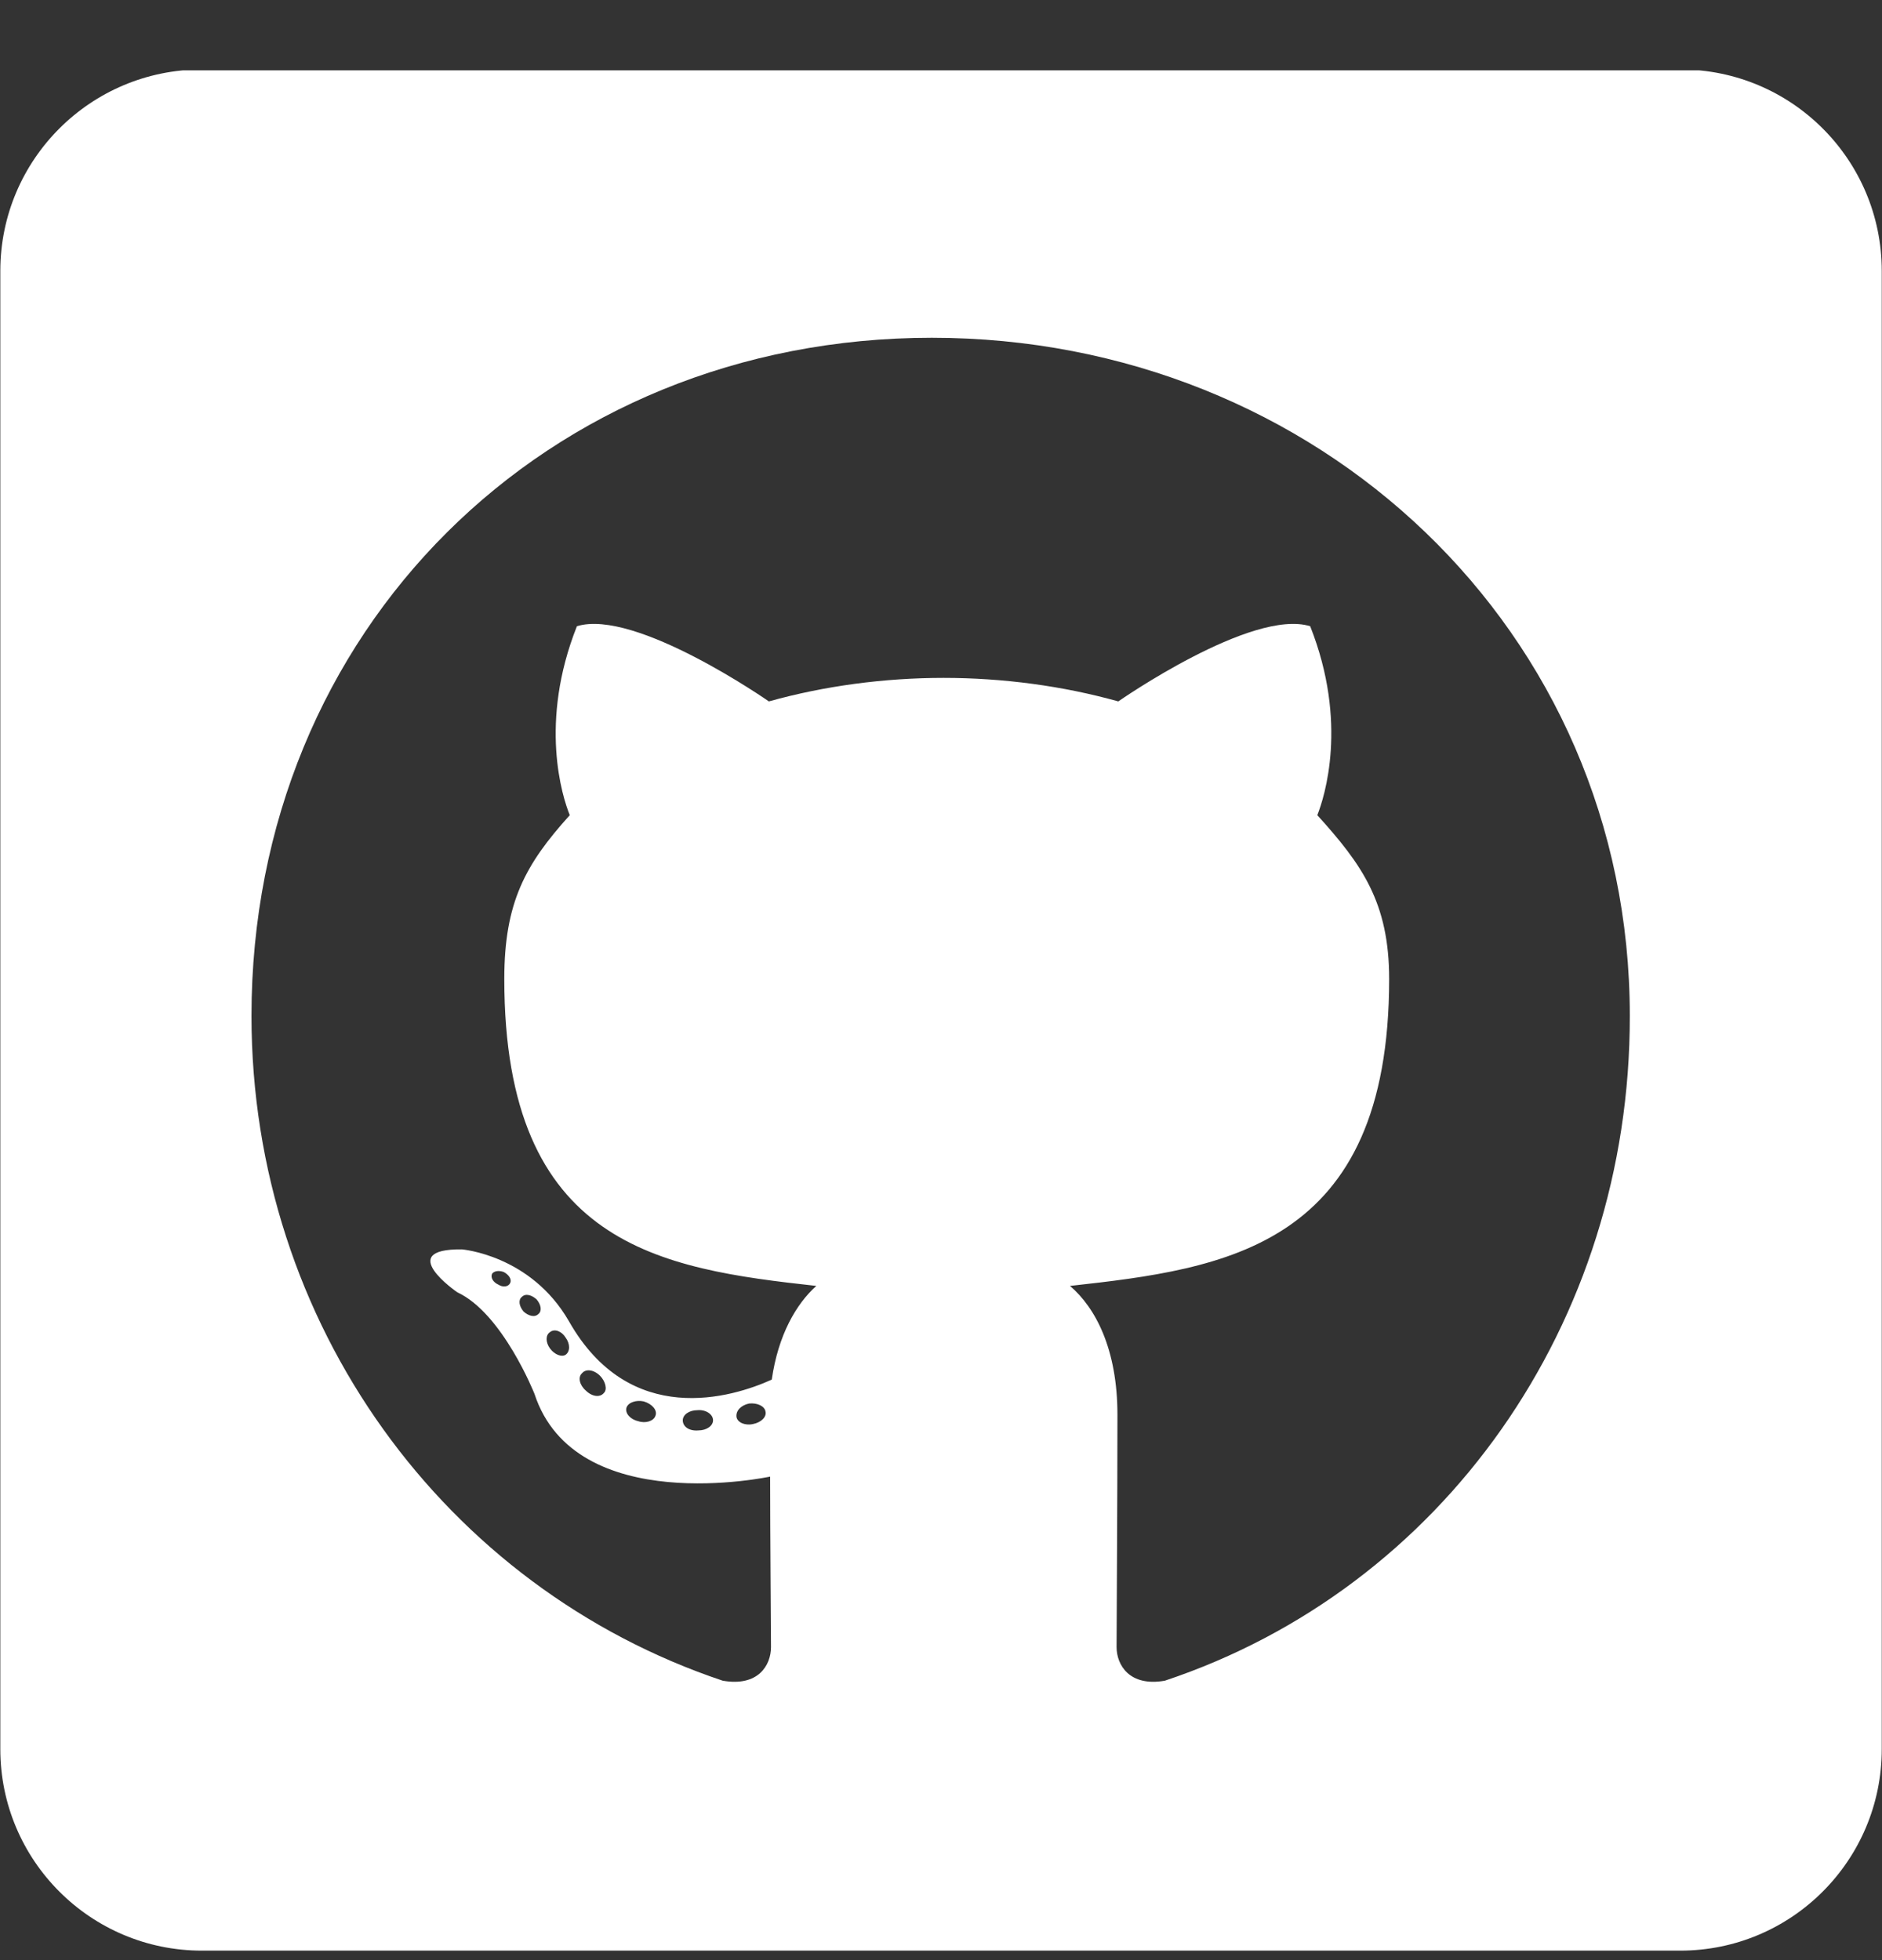 <svg width="24" height="25" viewBox="0 0 24 25" fill="none" xmlns="http://www.w3.org/2000/svg">
<rect x="0" y="0" width="24" height="25" fill="#333333" stroke="none"/>
<g clip-path="url(#clip0_776_662)">
<path d="M21.427 0.886H2.575C1.155 0.886 0.004 2.037 0.004 3.456V22.308C0.004 23.728 1.155 24.879 2.575 24.879H21.427C22.846 24.879 23.997 23.728 23.997 22.308V3.456C23.997 2.037 22.846 0.886 21.427 0.886ZM14.855 21.436C14.405 21.516 14.239 21.237 14.239 21.007C14.239 20.718 14.25 19.24 14.25 18.045C14.25 17.21 13.972 16.68 13.645 16.401C15.626 16.182 17.715 15.908 17.715 12.486C17.715 11.511 17.367 11.024 16.799 10.397C16.89 10.167 17.196 9.219 16.708 7.987C15.964 7.757 14.261 8.946 14.261 8.946C13.554 8.748 12.788 8.646 12.033 8.646C11.278 8.646 10.512 8.748 9.805 8.946C9.805 8.946 8.102 7.757 7.357 7.987C6.87 9.214 7.17 10.162 7.266 10.397C6.699 11.024 6.431 11.511 6.431 12.486C6.431 15.892 8.428 16.182 10.41 16.401C10.153 16.631 9.923 17.028 9.842 17.596C9.334 17.826 8.032 18.222 7.255 16.851C6.768 16.005 5.89 15.935 5.89 15.935C5.022 15.925 5.831 16.482 5.831 16.482C6.409 16.749 6.816 17.778 6.816 17.778C7.336 19.368 9.821 18.833 9.821 18.833C9.821 19.577 9.832 20.788 9.832 21.007C9.832 21.237 9.671 21.516 9.216 21.436C5.681 20.252 3.207 16.889 3.207 12.957C3.207 8.041 6.966 4.308 11.883 4.308C16.799 4.308 20.784 8.041 20.784 12.957C20.789 16.889 18.39 20.257 14.855 21.436ZM9.601 18.163C9.5 18.185 9.403 18.142 9.392 18.072C9.382 17.992 9.451 17.922 9.553 17.901C9.655 17.89 9.751 17.933 9.762 18.003C9.778 18.072 9.708 18.142 9.601 18.163ZM9.093 18.115C9.093 18.185 9.012 18.244 8.905 18.244C8.787 18.254 8.707 18.195 8.707 18.115C8.707 18.045 8.787 17.986 8.894 17.986C8.996 17.976 9.093 18.035 9.093 18.115ZM8.359 18.056C8.337 18.126 8.23 18.158 8.139 18.126C8.037 18.104 7.968 18.024 7.989 17.954C8.011 17.885 8.118 17.853 8.209 17.874C8.316 17.906 8.386 17.986 8.359 18.056ZM7.7 17.767C7.652 17.826 7.55 17.815 7.47 17.735C7.389 17.665 7.368 17.563 7.422 17.515C7.47 17.456 7.571 17.467 7.652 17.547C7.721 17.617 7.748 17.724 7.7 17.767ZM7.213 17.279C7.164 17.312 7.073 17.279 7.014 17.199C6.956 17.119 6.956 17.028 7.014 16.99C7.073 16.942 7.164 16.98 7.213 17.06C7.272 17.14 7.272 17.237 7.213 17.279ZM6.865 16.76C6.816 16.808 6.736 16.781 6.677 16.728C6.618 16.658 6.607 16.578 6.656 16.54C6.704 16.492 6.784 16.519 6.843 16.573C6.902 16.642 6.913 16.723 6.865 16.76ZM6.506 16.364C6.484 16.412 6.415 16.423 6.356 16.385C6.286 16.353 6.254 16.294 6.275 16.246C6.297 16.214 6.356 16.198 6.425 16.224C6.495 16.262 6.527 16.321 6.506 16.364Z" fill="white"/>
</g>
<defs>
<clipPath id="clip0_776_662">
<rect width="24" height="24" fill="white" transform="translate(0 0.897)"/>
</clipPath>
</defs>
</svg>
